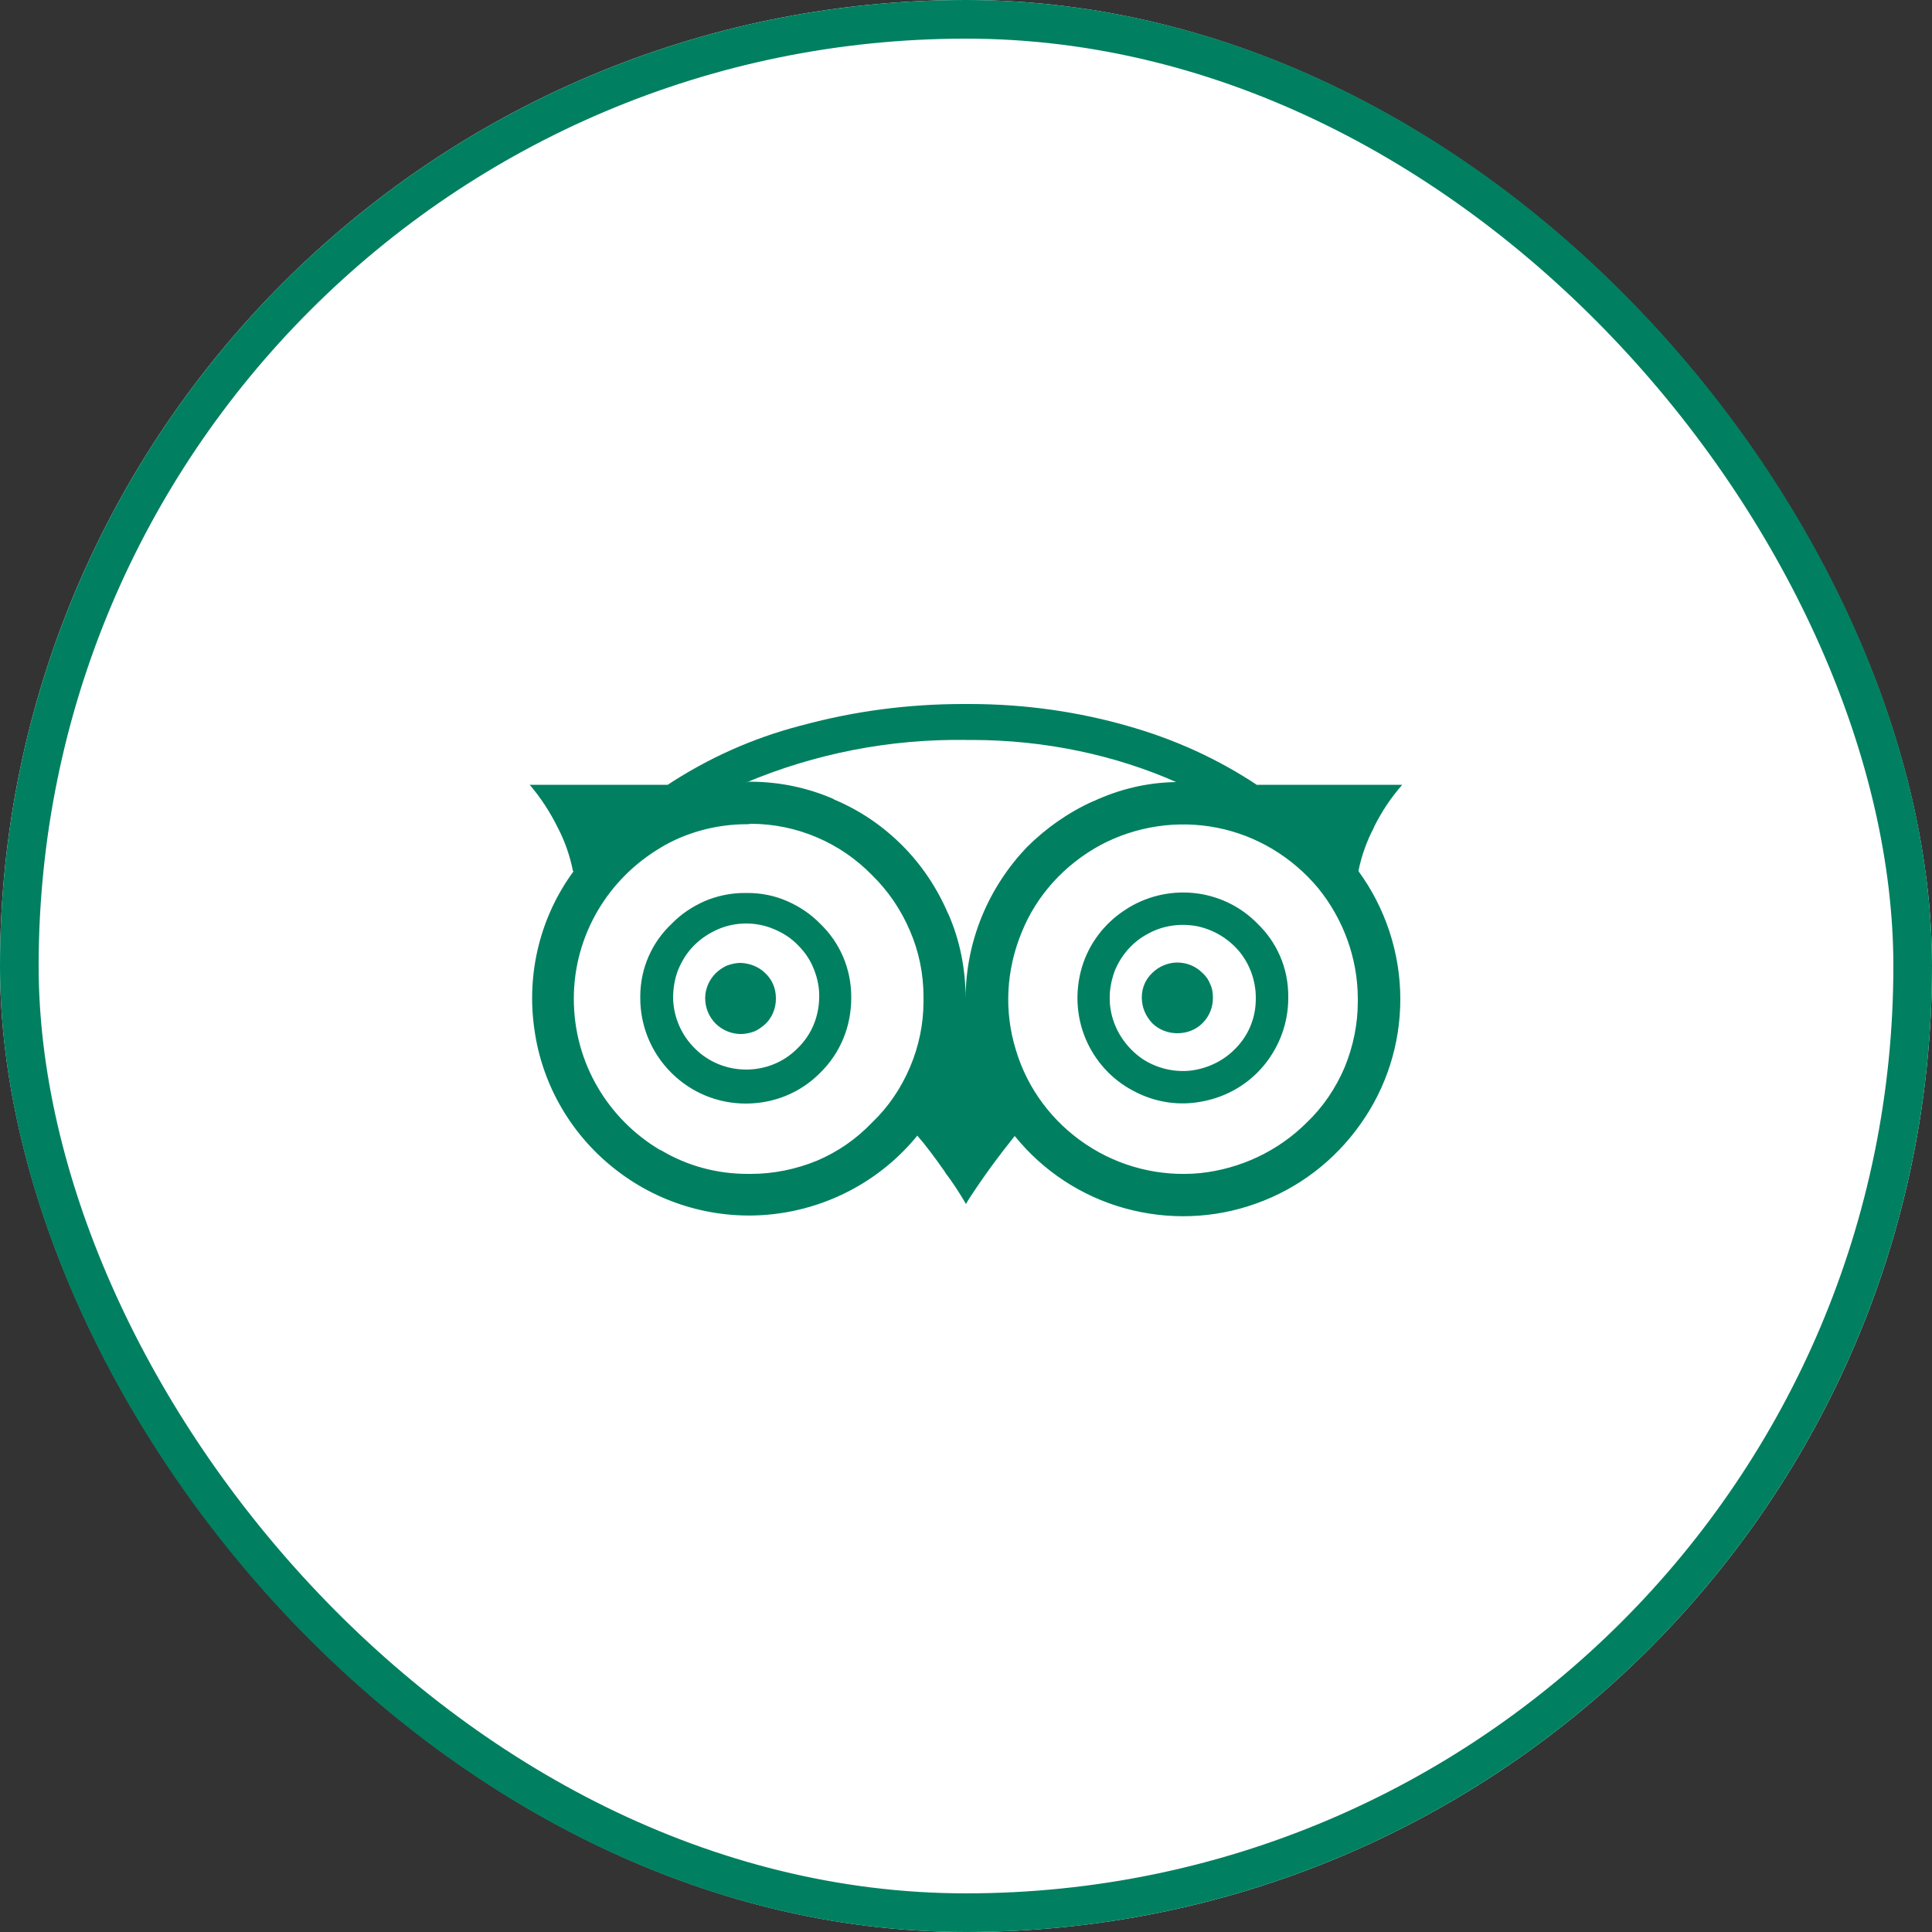 <svg width="50" height="50" viewBox="0 0 50 50" fill="none" xmlns="http://www.w3.org/2000/svg" xmlns:xlink="http://www.w3.org/1999/xlink">
	<rect x="0" y="0" width="50" height="50" fill="#333333" stroke="none"/>
	<desc>
			Created with Pixso.
	</desc>
	<defs>
		<clipPath id="clip912_9615">
			<rect id="fontisto:tripadvisor" width="22.581" height="22.581" transform="translate(13.71 13.709)" fill="white" fill-opacity="0"/>
		</clipPath>
	</defs>
	<rect id="Rectangle 170" rx="25" width="50" height="50" fill="#FFFFFF" fill-opacity="1"/>
	<rect id="Rectangle 170" x="0.5" y="0.5" rx="24.5" width="49" height="49" stroke="#008060" stroke-opacity="1" stroke-width="1"/>
	<rect id="fontisto:tripadvisor" width="22.581" height="22.581" transform="translate(13.71 13.709)" fill="#FFFFFF" fill-opacity="0"/>
	<g clip-path="url(#clip912_9615)">
		<path id="Vector" d="M20.08 25.84L20.08 25.85C20.08 26.1 19.98 26.33 19.82 26.49C19.73 26.57 19.64 26.64 19.53 26.69C19.42 26.73 19.3 26.76 19.18 26.76L19.17 26.76L19.17 26.76L19.17 26.76C18.93 26.76 18.69 26.66 18.52 26.49C18.35 26.32 18.25 26.08 18.25 25.84L18.25 25.83C18.25 25.58 18.36 25.35 18.52 25.19C18.6 25.11 18.7 25.04 18.81 24.99C18.92 24.95 19.04 24.92 19.16 24.92L19.17 24.92L19.17 24.92C19.41 24.93 19.64 25.02 19.81 25.19C19.99 25.36 20.08 25.59 20.08 25.83L20.08 25.84L20.08 25.84ZM31.39 25.82C31.39 26.07 31.3 26.3 31.12 26.48C30.95 26.65 30.72 26.74 30.47 26.74C30.23 26.74 29.99 26.65 29.82 26.48C29.65 26.3 29.55 26.07 29.55 25.82L29.55 25.81C29.55 25.56 29.65 25.34 29.82 25.18C29.99 25.01 30.23 24.91 30.47 24.91C30.72 24.91 30.95 25.01 31.12 25.18C31.21 25.26 31.28 25.36 31.32 25.47C31.37 25.57 31.39 25.69 31.39 25.81L31.39 25.83L31.39 25.82L31.39 25.82ZM21.2 25.83C21.21 25.58 21.16 25.33 21.07 25.1C20.98 24.86 20.84 24.65 20.66 24.47C20.49 24.29 20.28 24.15 20.04 24.05C19.81 23.95 19.56 23.9 19.31 23.9C19.06 23.9 18.81 23.95 18.58 24.05C18.35 24.15 18.14 24.29 17.96 24.47C17.78 24.65 17.65 24.86 17.55 25.1C17.46 25.33 17.42 25.58 17.42 25.83C17.43 26.33 17.64 26.8 17.99 27.14C18.34 27.49 18.82 27.68 19.31 27.68C19.81 27.68 20.28 27.49 20.63 27.14C20.99 26.8 21.19 26.33 21.2 25.83L21.2 25.83ZM32.5 25.82C32.5 25.39 32.35 24.96 32.07 24.62C31.79 24.29 31.41 24.06 30.98 23.97C30.55 23.89 30.1 23.95 29.72 24.16C29.33 24.36 29.03 24.7 28.86 25.1C28.7 25.51 28.67 25.95 28.8 26.37C28.93 26.79 29.2 27.15 29.56 27.4C29.92 27.64 30.36 27.75 30.79 27.71C31.23 27.66 31.64 27.47 31.95 27.16C32.29 26.83 32.5 26.37 32.5 25.85L32.5 25.82L32.5 25.82L32.5 25.82ZM22.03 25.83C22.03 26.56 21.75 27.25 21.23 27.76C20.72 28.28 20.03 28.56 19.3 28.56C18.58 28.56 17.89 28.28 17.37 27.76C16.86 27.25 16.57 26.56 16.57 25.83L16.57 25.79C16.57 25.05 16.88 24.38 17.38 23.91L17.38 23.91C17.62 23.66 17.92 23.46 18.24 23.32C18.57 23.18 18.92 23.11 19.27 23.11L19.31 23.11L19.31 23.11L19.35 23.11C19.7 23.11 20.05 23.18 20.37 23.32C20.69 23.46 20.99 23.66 21.23 23.91L21.23 23.91C21.73 24.39 22.03 25.06 22.03 25.8L22.03 25.84L22.03 25.84L22.03 25.83ZM33.34 25.82L33.34 25.83C33.34 26.46 33.12 27.07 32.72 27.56C32.32 28.05 31.76 28.38 31.14 28.5C30.53 28.63 29.88 28.53 29.33 28.23C28.77 27.94 28.33 27.45 28.09 26.87C27.85 26.29 27.82 25.64 28 25.03C28.18 24.43 28.57 23.91 29.1 23.56C29.62 23.21 30.25 23.05 30.88 23.11C31.51 23.17 32.1 23.45 32.54 23.9C33.04 24.38 33.34 25.04 33.34 25.78L33.34 25.83L33.34 25.82ZM23.9 25.85L23.9 25.79C23.9 25.2 23.78 24.62 23.55 24.09C23.32 23.55 22.99 23.06 22.57 22.65L22.57 22.65C22.16 22.23 21.68 21.9 21.14 21.67C20.6 21.44 20.02 21.32 19.43 21.32L19.36 21.33L19.37 21.33L19.34 21.33C18.52 21.33 17.74 21.55 17.09 21.94L17.11 21.93C15.75 22.73 14.85 24.19 14.85 25.85C14.85 27.52 15.75 28.97 17.08 29.76L17.11 29.77C17.78 30.17 18.55 30.38 19.34 30.38L19.37 30.38L19.37 30.38L19.44 30.38C20.02 30.38 20.6 30.26 21.14 30.04C21.68 29.81 22.16 29.48 22.57 29.05L22.57 29.05C22.99 28.65 23.32 28.16 23.55 27.62C23.78 27.08 23.9 26.5 23.9 25.92L23.9 25.85L23.9 25.85L23.9 25.85ZM30.44 20.24C28.88 19.55 27.06 19.15 25.15 19.15L24.99 19.15L25 19.15C23.04 19.12 21.09 19.5 19.29 20.26L19.38 20.23L19.4 20.23C20.18 20.23 20.92 20.39 21.6 20.69L21.56 20.68C22.26 20.97 22.85 21.38 23.35 21.88C23.85 22.38 24.25 22.98 24.53 23.63L24.55 23.67C24.83 24.31 24.99 25.05 24.99 25.84L24.99 25.85L24.99 25.85C24.99 24.33 25.6 22.95 26.57 21.93L26.57 21.93C27.06 21.44 27.64 21.03 28.28 20.74L28.31 20.73C28.98 20.42 29.7 20.25 30.43 20.24L30.44 20.24L30.44 20.24ZM35.14 25.85C35.14 24.81 34.77 23.79 34.11 22.98C33.44 22.18 32.52 21.62 31.49 21.42C30.47 21.22 29.4 21.38 28.48 21.87C27.56 22.37 26.83 23.16 26.44 24.13C26.04 25.1 25.98 26.17 26.29 27.17C26.59 28.18 27.24 29.04 28.11 29.62C28.98 30.2 30.02 30.46 31.06 30.36C32.1 30.25 33.08 29.79 33.82 29.05C34.24 28.65 34.57 28.16 34.8 27.62C35.02 27.08 35.14 26.51 35.14 25.92L35.14 25.85L35.14 25.85ZM32.53 20.31L36.29 20.31C36 20.64 35.76 21 35.56 21.4L35.55 21.43C35.37 21.77 35.24 22.14 35.16 22.52L35.16 22.55C35.86 23.51 36.24 24.67 36.24 25.86C36.24 27.02 35.88 28.15 35.21 29.09C34.54 30.04 33.6 30.76 32.5 31.15C31.41 31.54 30.23 31.58 29.11 31.27C27.99 30.96 27 30.31 26.27 29.41L26.26 29.4C25.85 29.91 25.43 30.48 25.05 31.07L25 31.16C24.83 30.87 24.65 30.59 24.45 30.33L24.47 30.35C24.19 29.95 23.95 29.63 23.74 29.39C22.81 30.53 21.48 31.25 20.03 31.42C18.58 31.59 17.11 31.18 15.96 30.29C14.8 29.4 14.03 28.09 13.83 26.64C13.62 25.19 13.98 23.72 14.85 22.54L14.83 22.55C14.75 22.15 14.62 21.77 14.43 21.41L14.44 21.43C14.24 21.02 13.99 20.64 13.7 20.3L13.7 20.31L17.28 20.31C18.33 19.62 19.47 19.11 20.68 18.79L20.76 18.77C22.12 18.4 23.52 18.22 24.92 18.22L25 18.22L25 18.22L25.1 18.22C26.53 18.22 27.91 18.42 29.23 18.8L29.12 18.77C30.42 19.13 31.55 19.66 32.57 20.34L32.53 20.31L32.53 20.31Z" fill="#008060" fill-opacity="1" fill-rule="nonzero"/>
	</g>
</svg>
